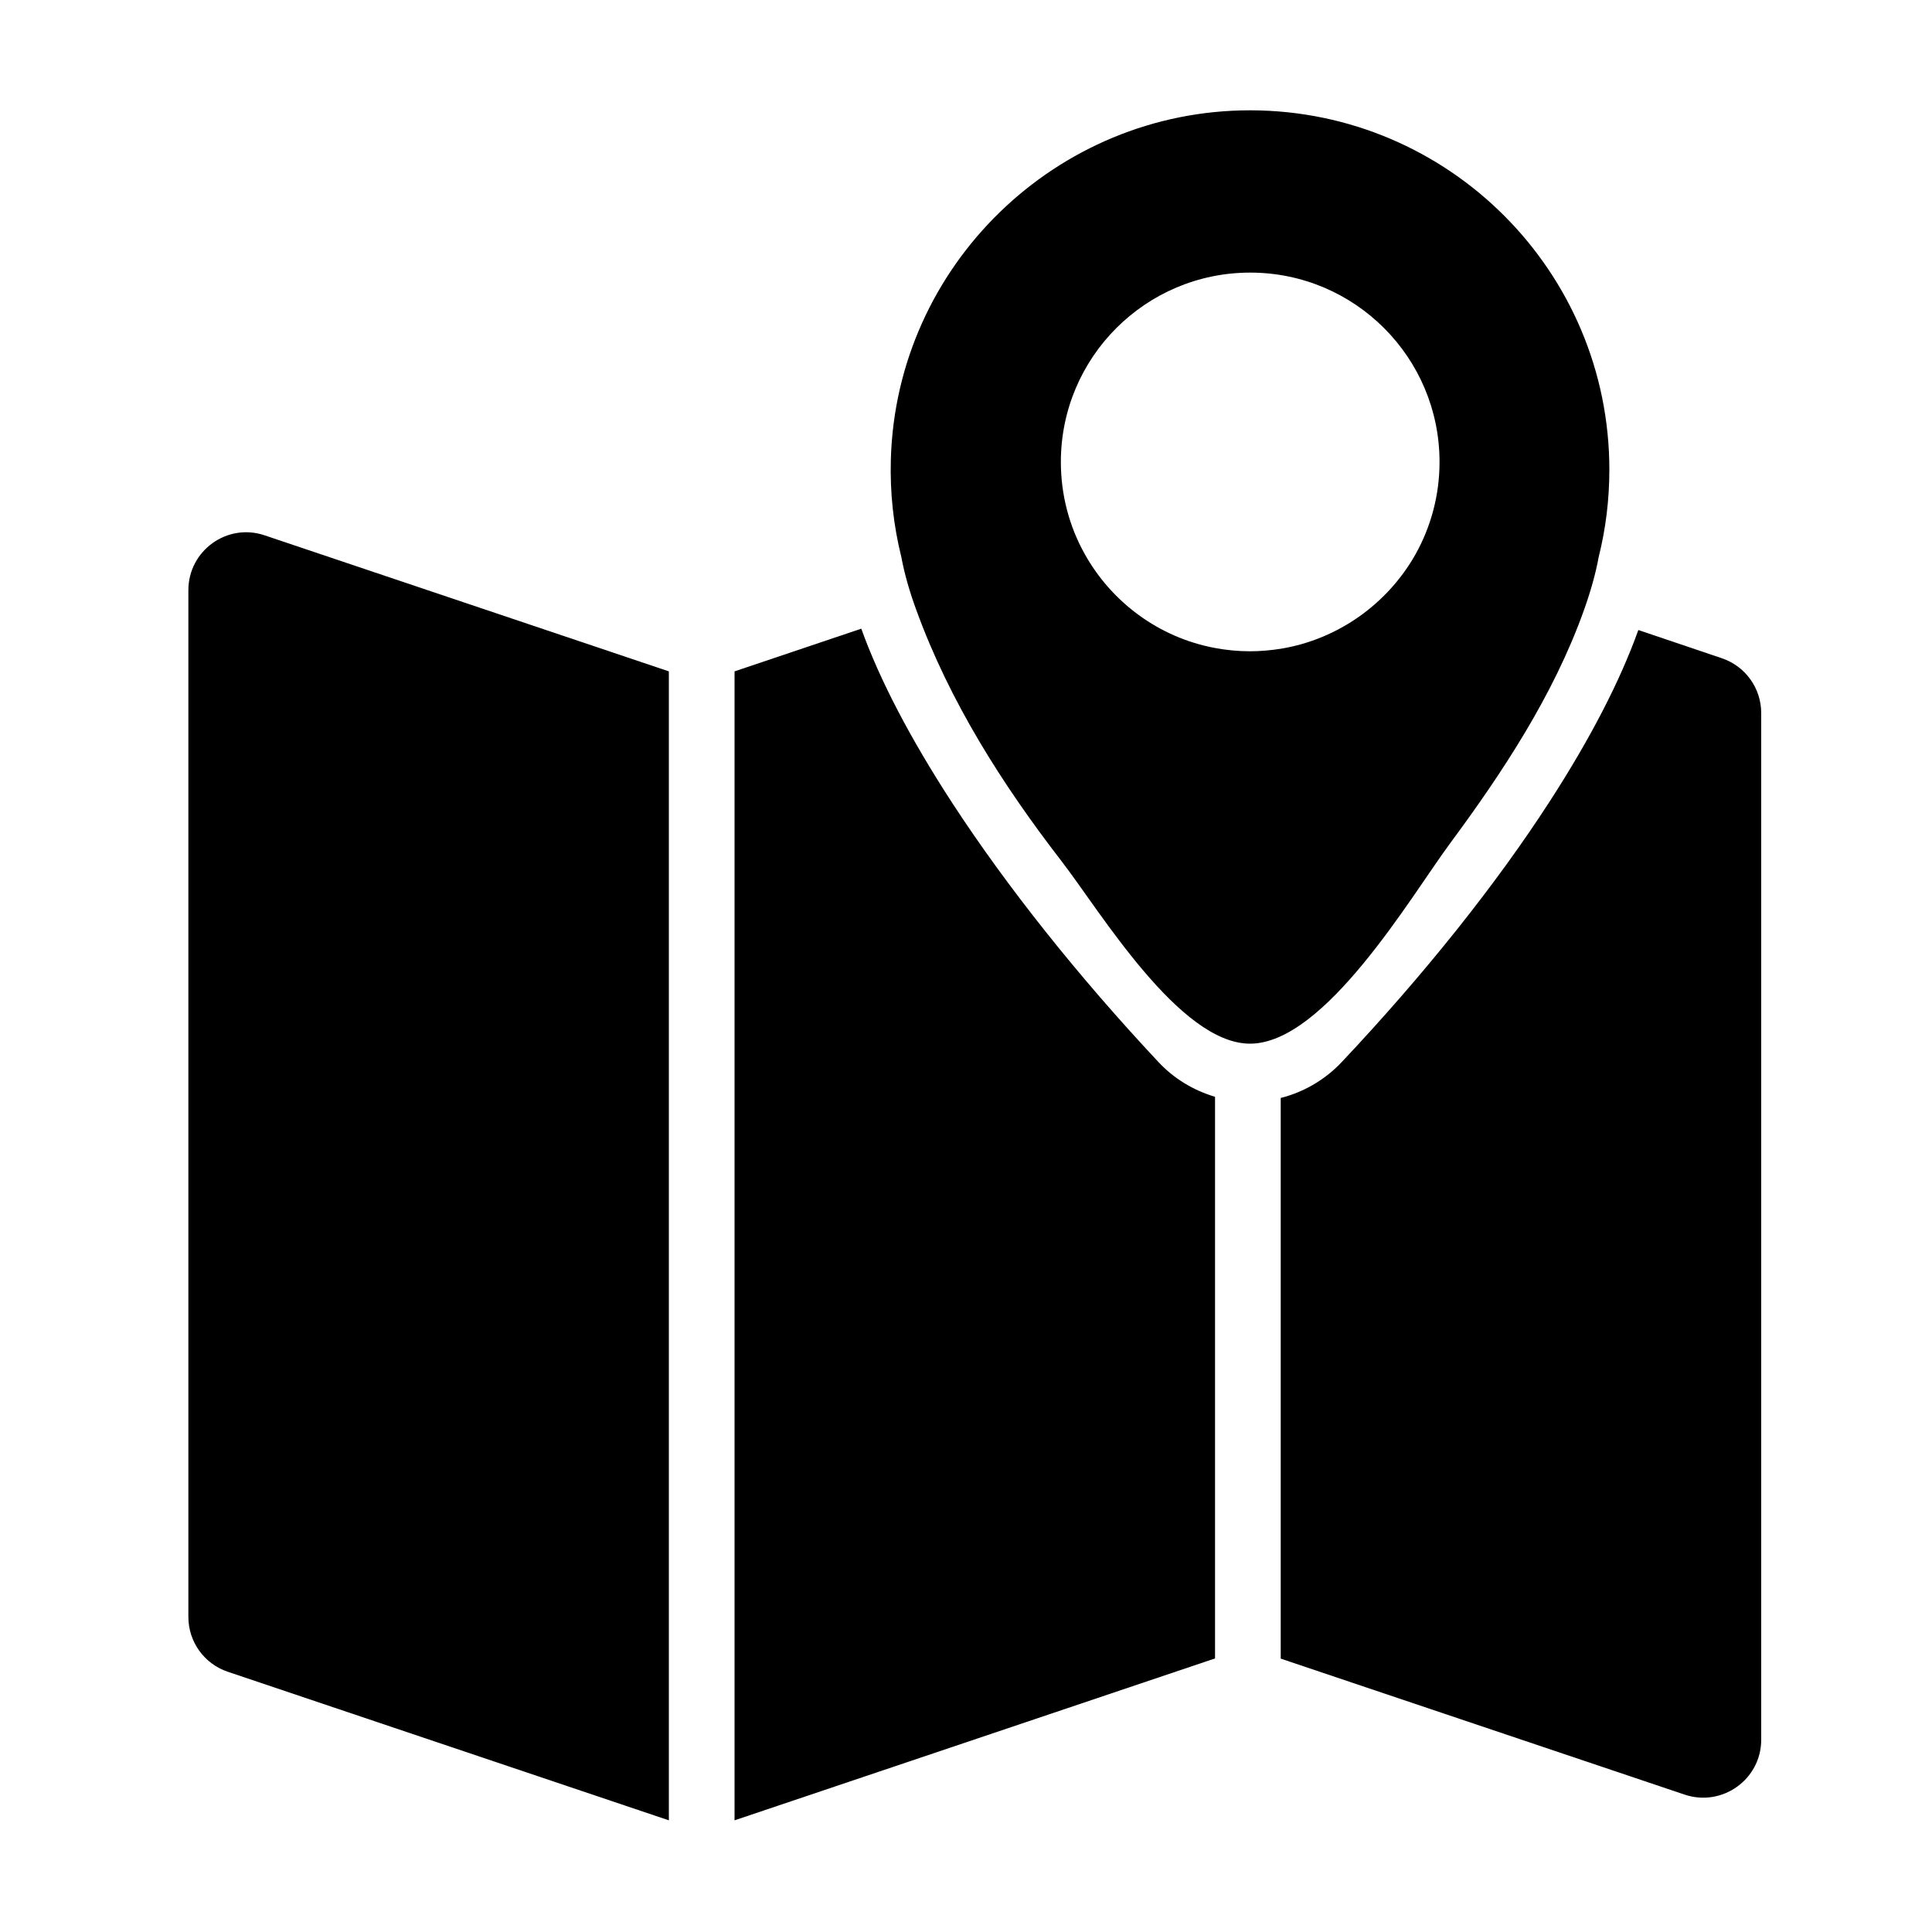 <?xml version="1.0" encoding="utf-8"?>
<!-- Generator: Adobe Illustrator 18.1.1, SVG Export Plug-In . SVG Version: 6.00 Build 0)  -->
<svg version="1.1" id="Capa_1" xmlns="http://www.w3.org/2000/svg" xmlns:xlink="http://www.w3.org/1999/xlink" x="0px" y="0px"
	 width="1000px" height="1000px" viewBox="0 0 1000 1000" enable-background="new 0 0 1000 1000" xml:space="preserve">
<g>
	<path d="M97.5,305.5v531.4c0,12.9,8.2,24.3,20.4,28.4l228.3,76.9V347.5L137,277.1C117.6,270.5,97.5,285,97.5,305.5z"/>
	<path d="M694.4,549.8c-8.6,9.1-19.6,15.5-31.5,18.5v290.2L872,928.9c19.4,6.5,39.6-7.9,39.6-28.4V369.1c0-12.9-8.2-24.3-20.4-28.4
		L848,326.1c-9.5,26.5-24.8,56.1-45.8,88.6C774.5,457.6,737.2,504.4,694.4,549.8z"/>
	<path d="M599.6,549.7C558,505.3,521.2,459,493,415.8c-21.8-33.5-37.6-63.7-47.2-90.4l-65.6,22.1v594.7l248.7-83.8V567.7
		C617.8,564.4,607.6,558.3,599.6,549.7z"/>
	<path d="M647.5,57.1c-0.2,0-0.4,0-0.5,0c-100.3,0-183.1,80.4-185.9,180.7c-0.5,17.4,1.4,34.3,5.4,50.4c1.6,8.6,4.2,17.8,7.8,27.6
		c17.2,47.3,44.5,90.3,75.2,130c19.9,25.8,61,94.4,97.5,94.4c38.8,0,83.3-76.3,103.5-103.6c27.3-36.9,53.5-76.7,69.1-120.1
		c3.6-10,6.3-19.5,7.9-28.3c3.6-14.4,5.5-29.5,5.5-45.1C833,140.6,750,57.4,647.5,57.1z M662.9,335.8c-5.2,0.8-10.5,1.3-15.9,1.3
		c-6.2,0-12.2-0.6-18.1-1.7c-29.1-5.4-53.7-23.8-67.6-48.9c-7.8-14.1-12.2-30.2-12.2-47.4c0-54.1,43.9-98,98-98
		c54.1,0,98,43.9,98,98c0,17.5-4.6,33.9-12.6,48.1C718.1,312.5,692.7,330.9,662.9,335.8z"/>
</g>
</svg>
